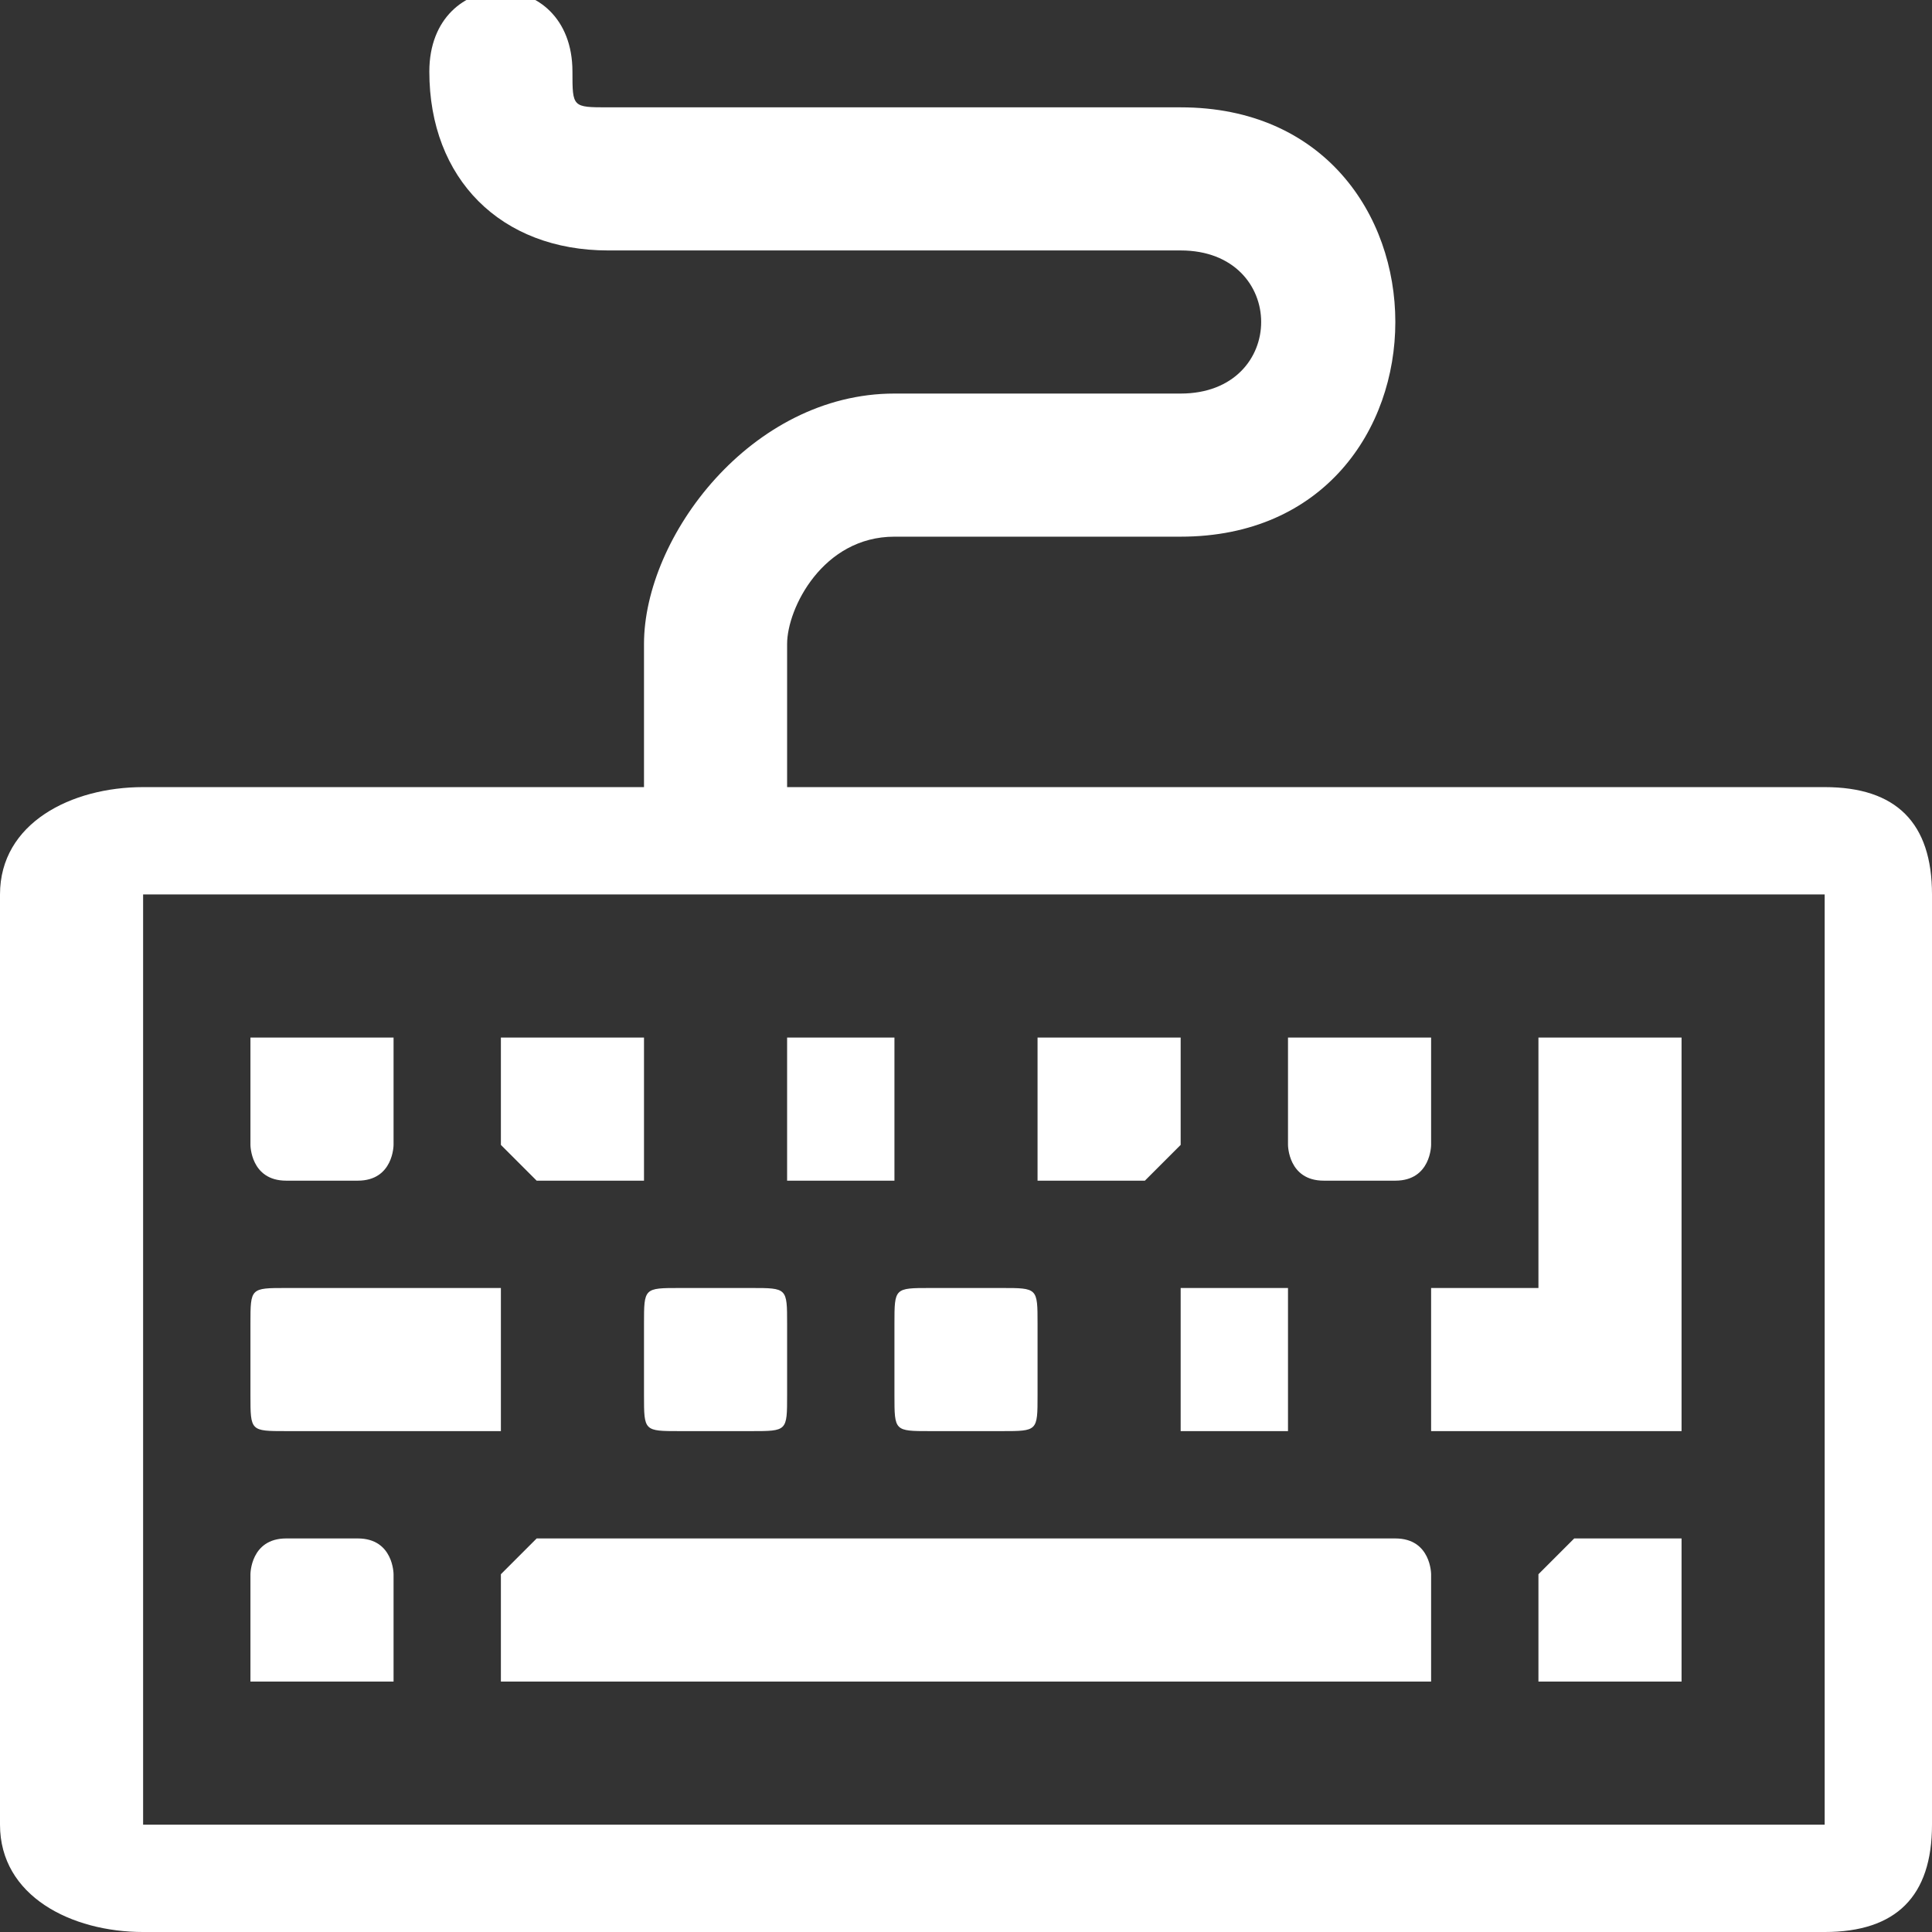 <?xml version="1.0" encoding="UTF-8"?>
<!DOCTYPE svg PUBLIC "-//W3C//DTD SVG 1.1//EN" "http://www.w3.org/Graphics/SVG/1.1/DTD/svg11.dtd">
<!-- Creator: CorelDRAW 2017 -->
<svg xmlns="http://www.w3.org/2000/svg" xml:space="preserve" width="30px" height="30px" version="1.1" style="shape-rendering:geometricPrecision; text-rendering:geometricPrecision; image-rendering:optimizeQuality; fill-rule:evenodd; clip-rule:evenodd"
viewBox="0 0 0.54 0.54"
 xmlns:xlink="http://www.w3.org/1999/xlink">
 <rect x="0" y="0" width="0.54" height="0.54" fill="#333333" stroke="none"/>
 <defs>
  <style type="text/css">
   <![CDATA[
    .fil0 {fill:white}
   ]]>
  </style>
 </defs>
 <g id="Layer_x0020_1">
  <path class="fil0" d="M0.18 0.22l0 -0.04c0,-0.03 0.03,-0.07 0.07,-0.07l0.08 0c0.03,0 0.03,-0.04 0,-0.04l-0.16 0c-0.03,0 -0.05,-0.02 -0.05,-0.05 0,-0.03 0.04,-0.03 0.04,0 0,0.01 0,0.01 0.01,0.01l0.16 0c0.08,0 0.08,0.12 0,0.12l-0.08 0c-0.02,0 -0.03,0.02 -0.03,0.03l0 0.04 0.29 0c0.02,0 0.03,0.01 0.03,0.03l0 0.26c0,0.02 -0.01,0.03 -0.03,0.03l-0.47 0c-0.02,0 -0.04,-0.01 -0.04,-0.03l0 -0.26c0,-0.02 0.02,-0.03 0.04,-0.03l0.14 0zm0.22 0.17c0,0.01 0,0.01 0,0.01l0.07 0c0,0 0,0 0,-0.01l0 -0.1c0,0 0,0 0,0l-0.03 0c0,0 -0.01,0 -0.01,0l0 0.07 -0.03 0c0,0 0,0 0,0.01l0 0.02zm-0.03 -0.06l0.02 0c0.01,0 0.01,-0.01 0.01,-0.01l0 -0.03c0,0 0,0 -0.01,0l-0.02 0c-0.01,0 -0.01,0 -0.01,0l0 0.03c0,0 0,0.01 0.01,0.01zm-0.08 0l0.03 0c0,0 0.01,-0.01 0.01,-0.01l0 -0.03c0,0 -0.01,0 -0.01,0l-0.03 0c0,0 0,0 0,0l0 0.03c0,0 0,0.01 0,0.01zm0.18 0.1l-0.03 0c0,0 -0.01,0.01 -0.01,0.01l0 0.03c0,0 0.01,0 0.01,0l0.03 0c0,0 0,0 0,0l0 -0.03c0,0 0,-0.01 0,-0.01zm-0.14 -0.04c0,0.01 0,0.01 0,0.01l0.03 0c0,0 0,0 0,-0.01l0 -0.02c0,-0.01 0,-0.01 0,-0.01l-0.03 0c0,0 0,0 0,0.01l0 0.02zm-0.11 -0.06l0.03 0c0,0 0,-0.01 0,-0.01l0 -0.03c0,0 0,0 0,0l-0.03 0c0,0 0,0 0,0l0 0.03c0,0 0,0.01 0,0.01zm0.03 0.06c0,0.01 0,0.01 0.01,0.01l0.02 0c0.01,0 0.01,0 0.01,-0.01l0 -0.02c0,-0.01 0,-0.01 -0.01,-0.01l-0.02 0c-0.01,0 -0.01,0 -0.01,0.01l0 0.02zm-0.1 -0.06l0.03 0c0,0 0,-0.01 0,-0.01l0 -0.03c0,0 0,0 0,0l-0.03 0c0,0 -0.01,0 -0.01,0l0 0.03c0,0 0.01,0.01 0.01,0.01zm0.03 0.06c0,0.01 0,0.01 0.01,0.01l0.02 0c0.01,0 0.01,0 0.01,-0.01l0 -0.02c0,-0.01 0,-0.01 -0.01,-0.01l-0.02 0c-0.01,0 -0.01,0 -0.01,0.01l0 0.02zm0.21 0.04l-0.24 0c0,0 -0.01,0.01 -0.01,0.01l0 0.03c0,0 0.01,0 0.01,0l0.24 0c0.01,0 0.01,0 0.01,0l0 -0.03c0,0 0,-0.01 -0.01,-0.01zm-0.31 -0.1l0.02 0c0.01,0 0.01,-0.01 0.01,-0.01l0 -0.03c0,0 0,0 -0.01,0l-0.02 0c-0.01,0 -0.01,0 -0.01,0l0 0.03c0,0 0,0.01 0.01,0.01zm0 0.07l0.06 0c0,0 0,0 0,-0.01l0 -0.02c0,-0.01 0,-0.01 0,-0.01l-0.06 0c-0.01,0 -0.01,0 -0.01,0.01l0 0.02c0,0.01 0,0.01 0.01,0.01zm0 0.07l0.02 0c0.01,0 0.01,0 0.01,0l0 -0.03c0,0 0,-0.01 -0.01,-0.01l-0.02 0c-0.01,0 -0.01,0.01 -0.01,0.01l0 0.03c0,0 0,0 0.01,0zm0.43 0.04l-0.47 0 0 -0.26 0.47 0 0 0.26z"/>
 </g>
</svg>
